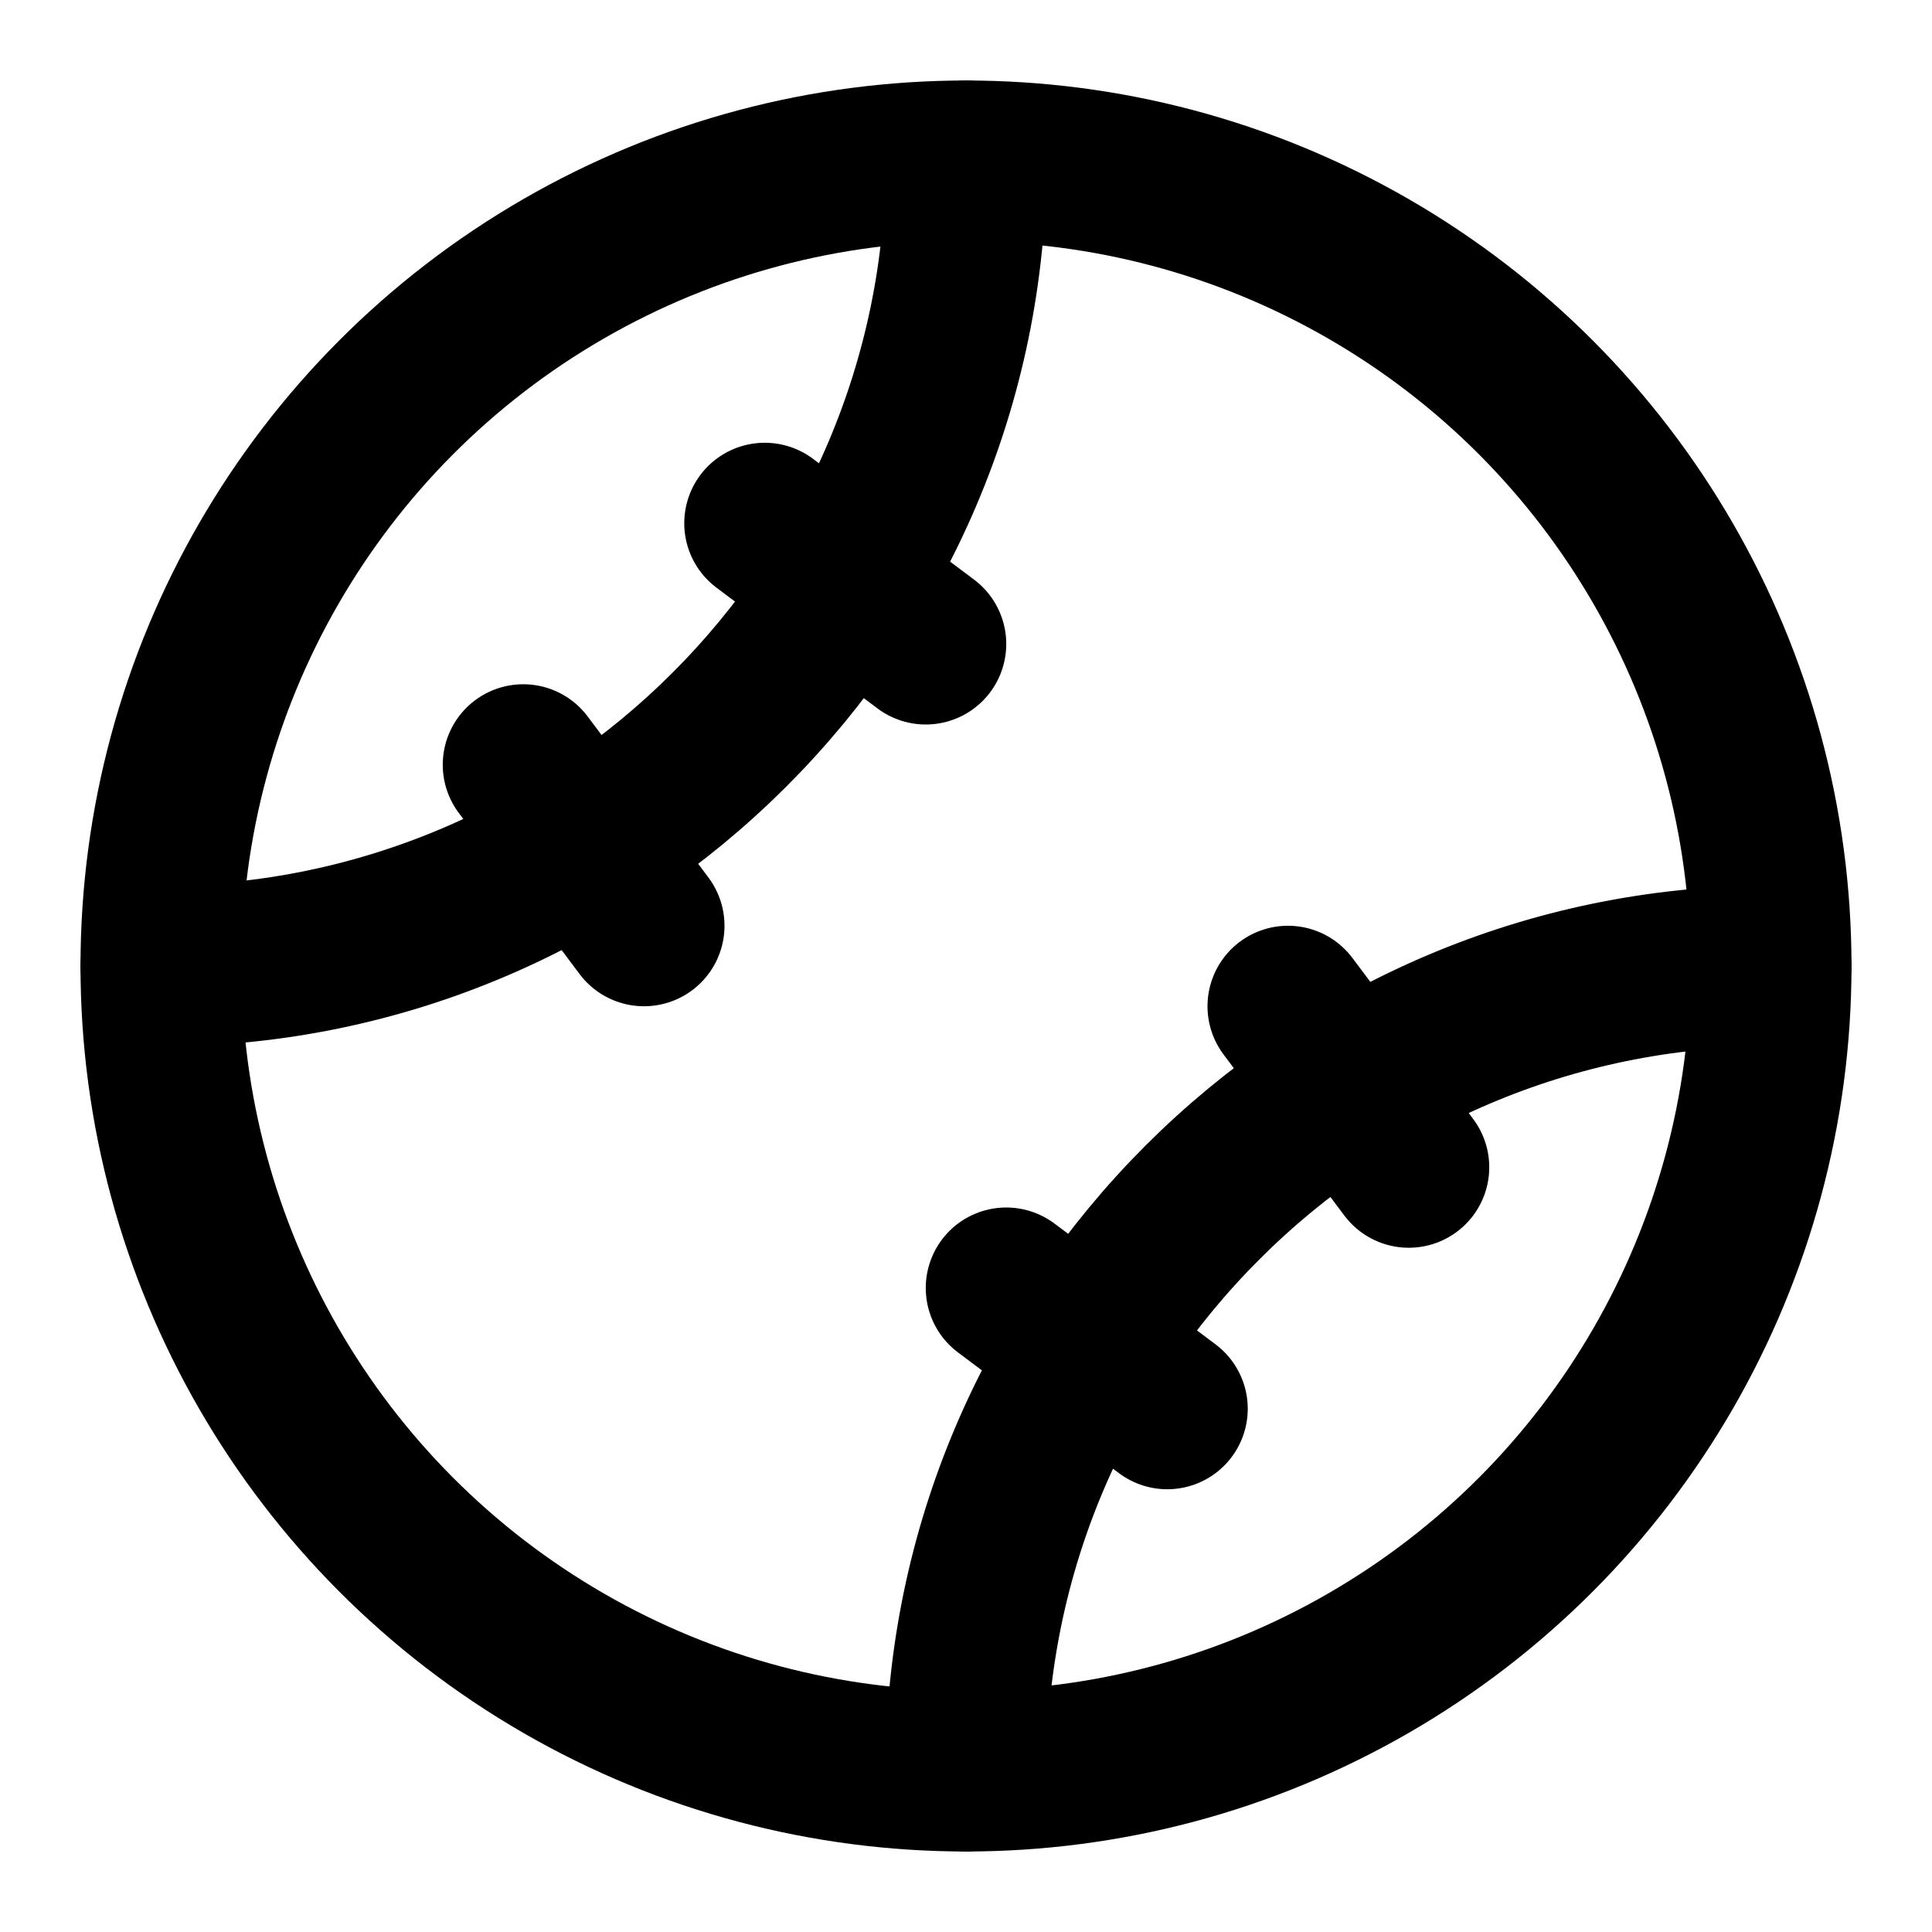 <svg xmlns="http://www.w3.org/2000/svg" width="3em" height="3em" viewBox="0 0 24 24"><g fill="none" stroke="currentColor" stroke-linecap="round" stroke-linejoin="round" stroke-width="2"><path d="M2 12c5.5 0 10-4.5 10-10"/><circle cx="12" cy="12" r="10"/><path d="M22 12c-5.5 0-10 4.5-10 10M8 11.5l-1.5-2m5-1.5l-2-1.5m5 11l-2-1.5m5-1.5l-1.5-2"/></g></svg>